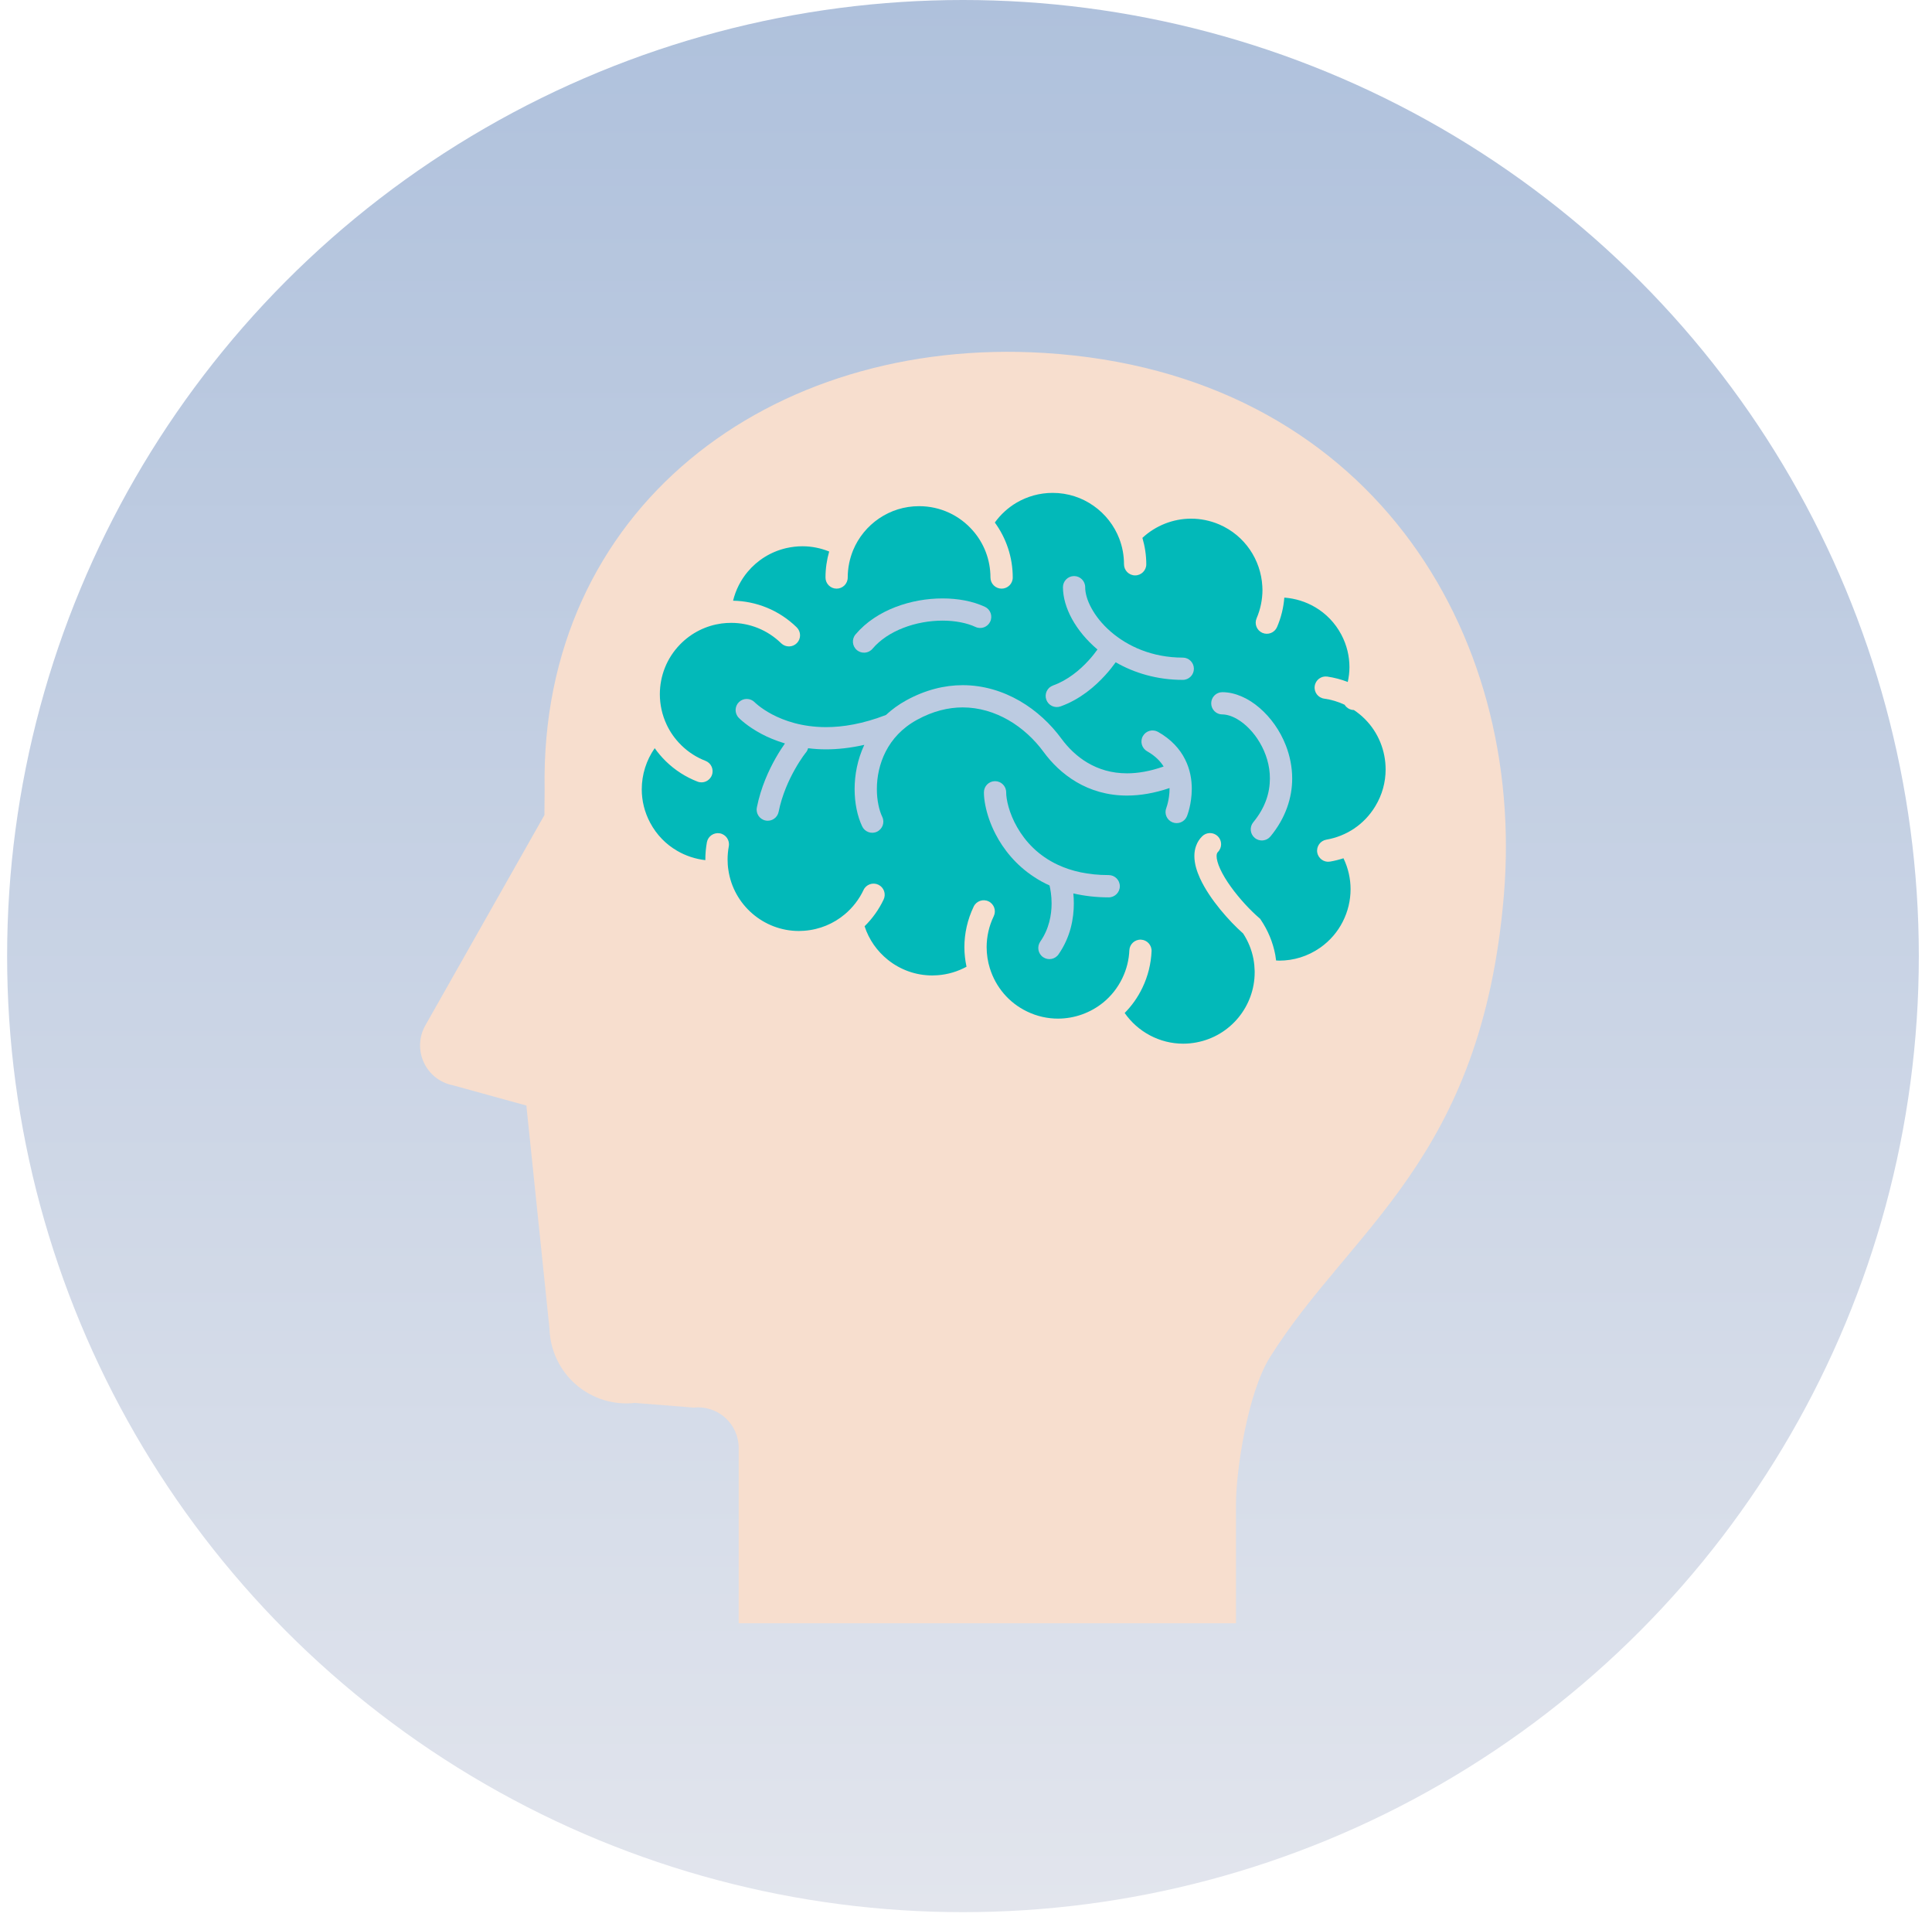 <svg width="127px" height="126px" viewBox="0 0 127 126" fill="none" xmlns="http://www.w3.org/2000/svg" transform="rotate(0) scale(1, 1)">
<circle cx="63.301" cy="62.833" r="62.833" fill="url(#paint0_linear_4741_2343)"/>
<circle cx="66.319" cy="54.791" r="26.641" fill="#02b9b9"/>
<path d="M72.88 57.51C71.515 57.51 70.427 57.247 69.554 56.842C68.246 56.236 67.399 55.303 66.866 54.372C66.6 53.909 66.416 53.448 66.301 53.043C66.185 52.639 66.14 52.283 66.141 52.071C66.141 51.665 65.814 51.338 65.409 51.338C65.005 51.338 64.678 51.665 64.678 52.071C64.678 52.334 64.71 52.624 64.775 52.943C64.887 53.503 65.097 54.148 65.442 54.815C65.956 55.809 66.775 56.855 67.999 57.647C68.306 57.85 68.635 58.031 68.992 58.192C69.049 58.435 69.128 58.861 69.127 59.378C69.127 59.752 69.085 60.168 68.972 60.597C68.859 61.025 68.676 61.46 68.38 61.885C68.153 62.219 68.234 62.673 68.567 62.903C68.898 63.132 69.353 63.051 69.583 62.718C69.983 62.142 70.237 61.542 70.387 60.971C70.536 60.399 70.588 59.854 70.588 59.378C70.588 59.14 70.575 58.916 70.556 58.715C71.26 58.877 72.03 58.974 72.88 58.974C73.284 58.974 73.612 58.646 73.612 58.242C73.612 57.838 73.284 57.51 72.88 57.51Z" fill="#bccbe1"/>
<path d="M76.123 48.098C75.771 47.902 75.327 48.023 75.127 48.376C74.928 48.726 75.053 49.172 75.405 49.372C75.944 49.681 76.272 50.022 76.492 50.375C75.59 50.691 74.793 50.823 74.085 50.823C73.053 50.822 72.209 50.549 71.494 50.13C70.784 49.713 70.211 49.14 69.775 48.548C69.057 47.568 68.124 46.697 67.023 46.06C65.922 45.427 64.651 45.029 63.284 45.029C62.088 45.029 60.828 45.338 59.577 46.024C59.067 46.303 58.622 46.631 58.237 46.989C56.716 47.575 55.407 47.787 54.297 47.787C52.717 47.784 51.538 47.362 50.749 46.946C50.356 46.737 50.062 46.53 49.871 46.38C49.776 46.303 49.705 46.244 49.662 46.204L49.619 46.162L49.611 46.154C49.33 45.867 48.87 45.859 48.578 46.138C48.288 46.419 48.28 46.88 48.56 47.172C48.602 47.214 49.103 47.726 50.066 48.238C50.487 48.461 51.003 48.679 51.599 48.858C51.441 49.081 51.224 49.408 50.988 49.822C50.536 50.62 50.016 51.743 49.753 53.062C49.671 53.461 49.929 53.845 50.325 53.924C50.721 54.005 51.105 53.745 51.184 53.349C51.406 52.237 51.862 51.246 52.261 50.544C52.461 50.189 52.644 49.912 52.777 49.721C52.844 49.628 52.897 49.555 52.933 49.509C52.951 49.486 52.964 49.47 52.972 49.459L52.983 49.449L52.984 49.446C53.05 49.364 53.094 49.271 53.12 49.172C53.491 49.22 53.882 49.247 54.297 49.247C55.065 49.247 55.908 49.156 56.815 48.951C56.363 49.919 56.179 50.931 56.178 51.857C56.18 52.788 56.358 53.637 56.676 54.311C56.849 54.675 57.285 54.832 57.649 54.659C58.013 54.485 58.17 54.05 57.996 53.685C57.794 53.264 57.638 52.595 57.641 51.857C57.639 51.059 57.814 50.184 58.226 49.383C58.641 48.583 59.282 47.854 60.28 47.306C61.331 46.729 62.338 46.492 63.284 46.49C64.365 46.492 65.382 46.804 66.292 47.327C67.2 47.85 67.992 48.588 68.596 49.411C69.127 50.137 69.839 50.851 70.753 51.391C71.666 51.931 72.788 52.286 74.085 52.284C74.943 52.284 75.874 52.131 76.879 51.79L76.88 51.841C76.88 52.199 76.824 52.525 76.768 52.756C76.742 52.869 76.713 52.962 76.693 53.019C76.684 53.049 76.677 53.071 76.672 53.084L76.668 53.095V53.096C76.52 53.47 76.7 53.893 77.075 54.044C77.45 54.193 77.876 54.01 78.026 53.637C78.046 53.585 78.338 52.853 78.342 51.841C78.342 51.261 78.241 50.579 77.901 49.907C77.566 49.231 76.987 48.585 76.123 48.098Z" fill="#bccbe1"/>
<path d="M57.354 42.635C57.858 42.041 58.573 41.574 59.388 41.261C60.203 40.944 61.11 40.787 61.961 40.787C62.788 40.787 63.56 40.939 64.124 41.203C64.493 41.373 64.927 41.212 65.094 40.846C65.263 40.48 65.104 40.044 64.739 39.877C63.922 39.499 62.961 39.33 61.961 39.328C60.933 39.328 59.862 39.512 58.861 39.896C57.865 40.28 56.939 40.867 56.241 41.692C55.978 41.999 56.017 42.46 56.324 42.72C56.633 42.983 57.096 42.943 57.354 42.635Z" fill="#bccbe1"/>
<path d="M68.652 23.196C50.632 22.087 35.457 33.423 35.801 51.893L35.788 53.565L27.959 67.39C27.537 68.135 27.499 69.039 27.857 69.817C28.214 70.596 28.922 71.156 29.763 71.322L34.601 72.656L36.12 87.316C36.161 88.729 36.789 90.061 37.855 90.988C38.921 91.917 40.328 92.356 41.732 92.199L45.595 92.507C46.349 92.423 47.104 92.664 47.669 93.171C48.234 93.676 48.558 94.399 48.558 95.158V106.678H81.247C81.247 106.678 81.247 101.092 81.247 98.864C81.247 96.634 82.017 91.539 83.475 89.205C88.775 80.732 97.401 76.224 98.856 58.848C100.313 41.47 89.941 24.507 68.652 23.196ZM90.4 52.994C89.667 54.205 88.482 54.959 87.188 55.182C86.791 55.252 86.522 55.628 86.589 56.027C86.66 56.424 87.038 56.694 87.435 56.623C87.732 56.572 88.024 56.498 88.313 56.405C88.624 57.051 88.78 57.745 88.78 58.436C88.78 59.174 88.604 59.907 88.267 60.57C87.932 61.232 87.435 61.822 86.783 62.281C85.962 62.856 85.029 63.13 84.103 63.132C84.029 63.132 83.957 63.124 83.884 63.122C83.868 63 83.853 62.879 83.832 62.76V62.758C83.672 61.911 83.341 61.136 82.888 60.462L82.833 60.38L82.758 60.315C82.205 59.84 81.471 59.062 80.904 58.268C80.618 57.872 80.376 57.471 80.212 57.114C80.046 56.755 79.97 56.444 79.973 56.26C79.973 56.178 79.985 56.121 80.001 56.084C80.014 56.048 80.028 56.026 80.056 55.997C80.341 55.713 80.341 55.249 80.056 54.962C79.77 54.678 79.308 54.678 79.024 54.962C78.844 55.139 78.709 55.353 78.628 55.581C78.543 55.803 78.512 56.035 78.512 56.26C78.515 56.766 78.668 57.246 78.882 57.722C79.209 58.432 79.695 59.137 80.222 59.781C80.718 60.385 81.243 60.929 81.715 61.345C82.041 61.843 82.279 62.407 82.396 63.028C82.444 63.29 82.469 63.55 82.475 63.799V63.804C82.475 63.836 82.476 63.869 82.476 63.903C82.476 65.007 82.083 66.053 81.407 66.876C80.731 67.697 79.779 68.294 78.65 68.507C78.356 68.563 78.064 68.59 77.776 68.59C76.226 68.591 74.792 67.811 73.93 66.573C74.395 66.102 74.791 65.551 75.091 64.924V64.925C75.466 64.15 75.663 63.329 75.698 62.515C75.716 62.113 75.404 61.772 75.002 61.754C74.596 61.736 74.256 62.05 74.238 62.452C74.212 63.072 74.062 63.694 73.776 64.287L73.775 64.29C73.467 64.925 73.04 65.457 72.53 65.877L72.528 65.878C71.687 66.564 70.628 66.943 69.545 66.943C68.863 66.943 68.17 66.794 67.512 66.475C66.295 65.89 65.449 64.847 65.075 63.654H65.073C64.931 63.201 64.857 62.725 64.857 62.247C64.857 61.564 65.006 60.871 65.324 60.212C65.5 59.848 65.346 59.411 64.982 59.237C64.62 59.062 64.183 59.213 64.007 59.577C63.594 60.436 63.394 61.35 63.394 62.247C63.394 62.682 63.445 63.112 63.534 63.532C62.963 63.843 62.32 64.043 61.625 64.093H61.623C61.509 64.101 61.398 64.106 61.285 64.106C60.187 64.106 59.171 63.725 58.365 63.079C57.661 62.515 57.121 61.757 56.834 60.873C57.347 60.368 57.773 59.773 58.086 59.114C58.258 58.748 58.102 58.314 57.737 58.142C57.373 57.969 56.934 58.124 56.764 58.491C56.475 59.103 56.054 59.647 55.54 60.08C54.807 60.699 53.883 61.096 52.855 61.17H52.854C52.739 61.178 52.628 61.184 52.517 61.184C50.197 61.184 48.216 59.469 47.88 57.177L47.879 57.17V57.166C47.86 57.056 47.848 56.942 47.84 56.824C47.832 56.712 47.828 56.597 47.828 56.484C47.828 56.19 47.856 55.899 47.908 55.618C47.98 55.221 47.718 54.84 47.321 54.766C46.926 54.695 46.543 54.954 46.468 55.351C46.402 55.719 46.366 56.097 46.366 56.484L46.367 56.528C45.71 56.454 45.072 56.244 44.502 55.909C43.779 55.488 43.166 54.87 42.742 54.078C42.364 53.371 42.186 52.618 42.186 51.871C42.186 50.907 42.485 49.961 43.037 49.17C43.25 49.471 43.491 49.754 43.76 50.02C44.378 50.626 45.092 51.074 45.848 51.366C46.225 51.514 46.647 51.326 46.793 50.948C46.941 50.572 46.751 50.149 46.377 50.003C45.798 49.78 45.256 49.439 44.786 48.977V48.976C44.37 48.57 44.048 48.108 43.818 47.613C43.523 46.985 43.375 46.302 43.375 45.624C43.376 44.434 43.819 43.256 44.713 42.343C45.474 41.567 46.433 41.113 47.428 40.975H47.429H47.431C47.644 40.948 47.856 40.934 48.068 40.934C49.255 40.935 50.434 41.382 51.35 42.275C51.639 42.555 52.1 42.553 52.384 42.263C52.666 41.975 52.66 41.514 52.373 41.23C51.208 40.089 49.699 39.505 48.189 39.478C48.359 38.779 48.687 38.128 49.146 37.58C49.783 36.821 50.655 36.259 51.696 36.019C52.051 35.94 52.4 35.9 52.747 35.9C53.359 35.9 53.956 36.023 54.506 36.246C54.35 36.791 54.264 37.363 54.264 37.956C54.264 38.359 54.591 38.685 54.995 38.685C55.398 38.685 55.725 38.359 55.725 37.956C55.725 37.317 55.855 36.707 56.083 36.152C56.436 35.304 57.034 34.582 57.784 34.072C58.537 33.561 59.438 33.265 60.416 33.265C61.826 33.265 63.084 33.881 63.946 34.865C64.672 35.69 65.108 36.77 65.108 37.956C65.108 38.359 65.437 38.685 65.84 38.685C66.244 38.685 66.573 38.359 66.573 37.956C66.573 36.606 66.135 35.353 65.395 34.34C65.774 33.816 66.256 33.371 66.814 33.041C67.512 32.63 68.325 32.392 69.196 32.392C70.2 32.392 71.122 32.705 71.883 33.239C72.647 33.773 73.243 34.531 73.58 35.41H73.579C73.778 35.932 73.886 36.493 73.886 37.085C73.886 37.488 74.215 37.815 74.618 37.815C75.021 37.815 75.351 37.488 75.351 37.085C75.351 36.481 75.258 35.9 75.096 35.348C75.963 34.543 77.111 34.086 78.296 34.086C78.915 34.086 79.543 34.209 80.15 34.468C80.996 34.834 81.675 35.413 82.159 36.119C82.644 36.826 82.928 37.656 82.978 38.515C82.984 38.603 82.988 38.691 82.988 38.779C82.985 39.4 82.863 40.025 82.603 40.633C82.443 41.004 82.615 41.433 82.985 41.592C83.357 41.751 83.785 41.581 83.946 41.21C84.217 40.579 84.373 39.928 84.425 39.275C85.142 39.326 85.84 39.543 86.458 39.908C87.162 40.324 87.765 40.934 88.176 41.715C88.536 42.398 88.705 43.124 88.706 43.844C88.706 44.173 88.666 44.499 88.595 44.819C88.157 44.647 87.701 44.531 87.246 44.464C86.849 44.409 86.477 44.688 86.423 45.088C86.365 45.489 86.644 45.858 87.042 45.913C87.502 45.978 87.955 46.11 88.387 46.314C88.462 46.439 88.578 46.542 88.722 46.605C88.811 46.644 88.906 46.663 88.999 46.663C89.269 46.843 89.514 47.046 89.734 47.267L89.735 47.269C90.613 48.153 91.084 49.347 91.084 50.567C91.084 51.395 90.865 52.233 90.4 52.994Z" fill="#f7dece"/>
<path d="M82.806 46.531C82.444 46.218 82.054 45.961 81.642 45.782C81.229 45.599 80.794 45.49 80.349 45.49C79.945 45.49 79.619 45.818 79.619 46.222C79.619 46.626 79.945 46.952 80.349 46.952C80.618 46.952 80.956 47.045 81.316 47.252C81.852 47.559 82.409 48.112 82.811 48.802C83.22 49.493 83.48 50.313 83.477 51.163C83.475 52.096 83.181 53.071 82.383 54.039C82.128 54.349 82.171 54.811 82.482 55.067C82.794 55.326 83.256 55.28 83.512 54.972C84.515 53.759 84.943 52.417 84.942 51.163C84.942 50.401 84.786 49.67 84.531 49.005C84.144 48.007 83.53 47.156 82.806 46.531Z" fill="#c0cde2"/>
<path d="M77.75 43.218C75.741 43.218 74.128 42.477 73.011 41.509C72.453 41.026 72.026 40.486 71.746 39.968C71.461 39.451 71.332 38.959 71.335 38.59C71.335 38.187 71.007 37.859 70.605 37.859C70.2 37.859 69.873 38.187 69.873 38.59C69.876 39.276 70.09 39.982 70.461 40.666C70.852 41.38 71.421 42.074 72.142 42.684C71.997 42.885 71.797 43.148 71.539 43.426C70.983 44.034 70.18 44.707 69.22 45.049C68.843 45.183 68.643 45.601 68.779 45.982C68.914 46.363 69.331 46.559 69.713 46.425C71.014 45.958 71.986 45.105 72.648 44.379C72.942 44.057 73.17 43.76 73.34 43.524C74.549 44.221 76.043 44.681 77.75 44.681C78.154 44.681 78.48 44.354 78.48 43.951C78.48 43.547 78.154 43.218 77.75 43.218Z" fill="#bccbe1"/>
<defs>
<linearGradient id="paint0_linear_4741_2343" x1="63.301" y1="0" x2="63.301" y2="125.665" gradientUnits="userSpaceOnUse">
<stop stop-color="#afc1dc" data-originalstopcolor="#afc1dc"/>
<stop offset="1" stop-color="#e2e5ed" data-originalstopcolor="#e2e5ed"/>
</linearGradient>
</defs>
</svg>